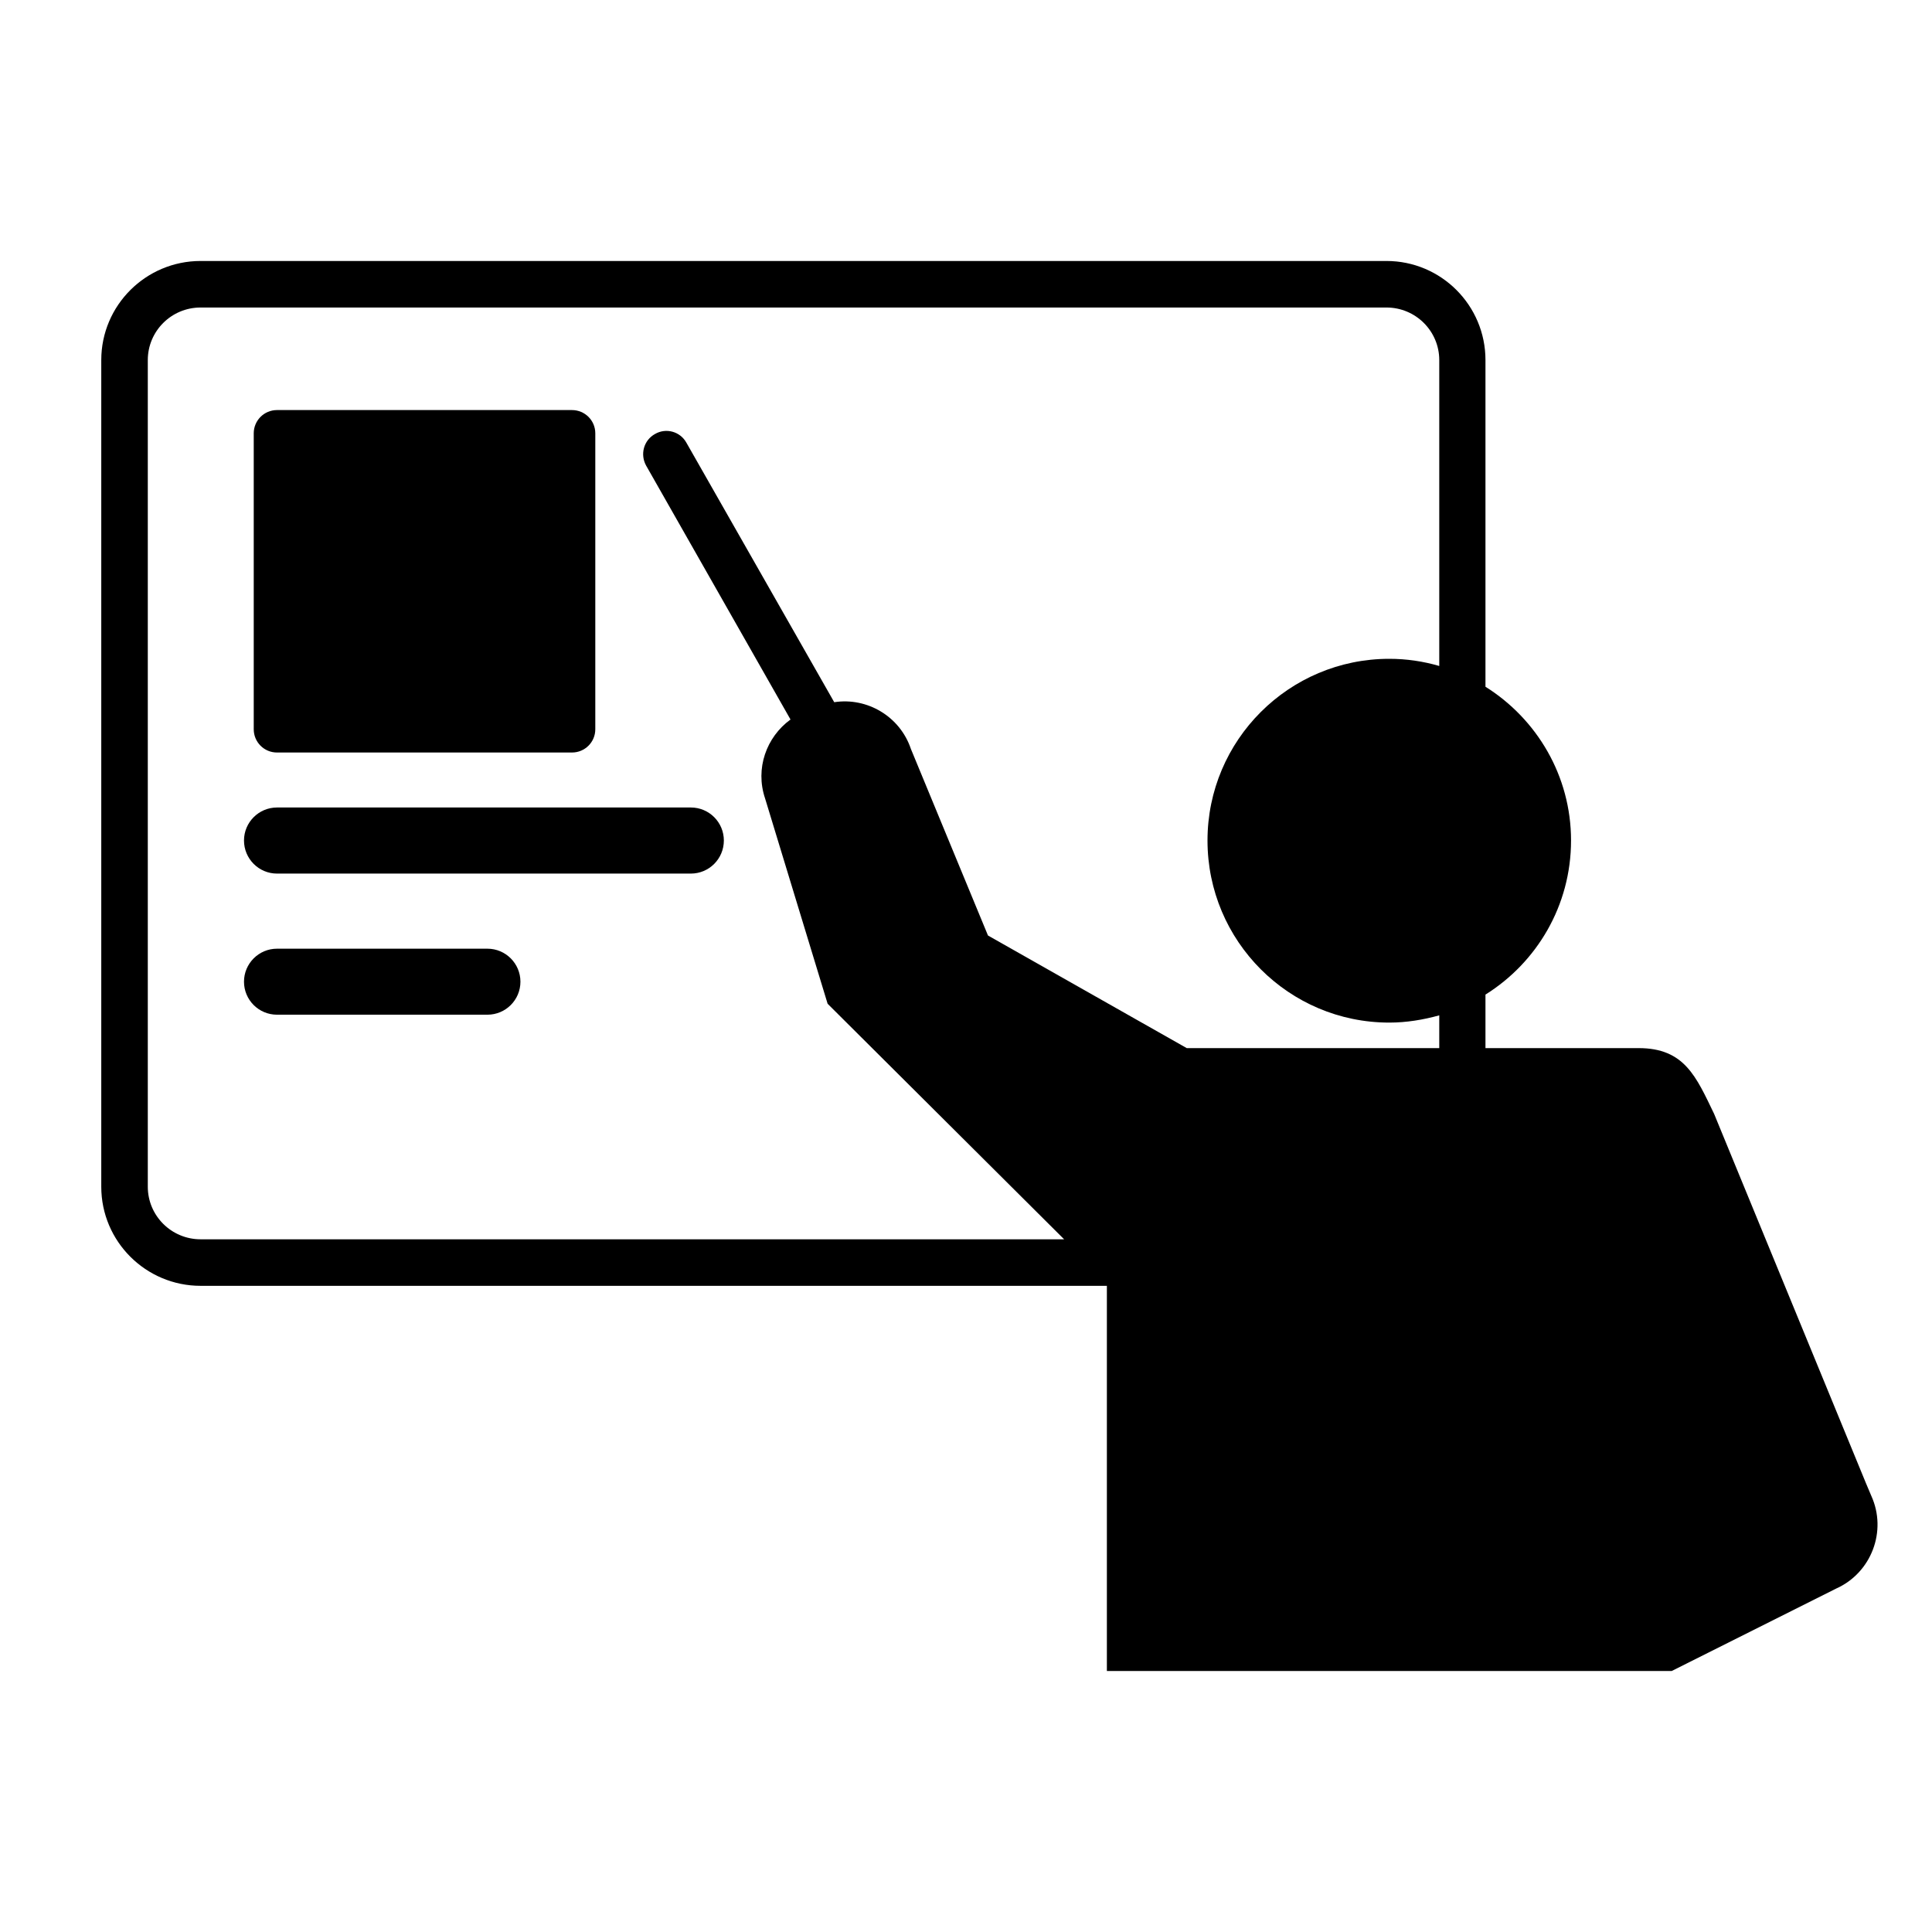 <?xml version="1.0" encoding="UTF-8"?>
<svg xmlns="http://www.w3.org/2000/svg" xmlns:xlink="http://www.w3.org/1999/xlink" width="24px" height="24px" viewBox="0 0 24 24" version="1.1">
<g id="surface1">
<path style=" stroke:none;fill-rule:nonzero;fill:rgb(0%,0%,0%);fill-opacity:1;" d="M 23.246 18.582 L 23.18 18.426 L 21.293 13.836 C 21.07 13.375 20.926 13.02 20.355 13.02 L 18.453 13.02 L 18.453 12.355 C 19.09 11.957 19.516 11.25 19.516 10.441 C 19.516 9.637 19.09 8.93 18.453 8.531 L 18.453 4.473 C 18.453 3.793 17.902 3.242 17.223 3.242 L 2.492 3.242 C 1.812 3.242 1.258 3.793 1.258 4.473 L 1.258 14.742 C 1.258 15.422 1.812 15.973 2.492 15.973 L 13.75 15.973 L 13.75 20.758 L 20.766 20.758 L 22.809 19.734 C 23.246 19.539 23.445 19.02 23.246 18.582 Z M 17.879 8.273 C 17.68 8.215 17.473 8.184 17.258 8.184 C 16.012 8.184 15 9.195 15 10.441 C 15 11.691 16.012 12.703 17.258 12.703 C 17.473 12.703 17.68 12.668 17.879 12.613 L 17.879 13.02 L 14.742 13.02 L 12.273 11.621 L 11.316 9.305 C 11.18 8.898 10.77 8.66 10.363 8.723 L 8.527 5.5 C 8.449 5.359 8.273 5.312 8.137 5.391 C 7.996 5.469 7.949 5.645 8.027 5.785 L 9.82 8.938 C 9.52 9.156 9.379 9.547 9.504 9.918 L 10.281 12.469 L 13.219 15.395 L 2.492 15.395 C 2.129 15.395 1.836 15.102 1.836 14.742 L 1.836 4.473 C 1.836 4.113 2.129 3.82 2.492 3.82 L 17.223 3.82 C 17.586 3.82 17.879 4.113 17.879 4.473 Z M 17.879 8.273 "/>
<path style=" stroke:none;fill-rule:nonzero;fill:rgb(0%,0%,0%);fill-opacity:1;" d="M 7.105 9.348 L 3.441 9.348 C 3.281 9.348 3.152 9.219 3.152 9.059 L 3.152 5.383 C 3.152 5.223 3.281 5.094 3.441 5.094 L 7.105 5.094 C 7.266 5.094 7.395 5.223 7.395 5.383 L 7.395 9.059 C 7.395 9.219 7.266 9.348 7.105 9.348 Z M 7.105 9.348 "/>
<path style=" stroke:none;fill-rule:nonzero;fill:rgb(0%,0%,0%);fill-opacity:1;" d="M 8.582 10.852 L 3.441 10.852 C 3.215 10.852 3.031 10.668 3.031 10.441 C 3.031 10.215 3.215 10.031 3.441 10.031 L 8.582 10.031 C 8.809 10.031 8.992 10.215 8.992 10.441 C 8.992 10.668 8.809 10.852 8.582 10.852 Z M 8.582 10.852 "/>
<path style=" stroke:none;fill-rule:nonzero;fill:rgb(0%,0%,0%);fill-opacity:1;" d="M 6.055 12.605 L 3.441 12.605 C 3.215 12.605 3.031 12.422 3.031 12.195 C 3.031 11.969 3.215 11.785 3.441 11.785 L 6.055 11.785 C 6.281 11.785 6.465 11.969 6.465 12.195 C 6.465 12.422 6.281 12.605 6.055 12.605 Z M 6.055 12.605 "/>
</g>
</svg>
